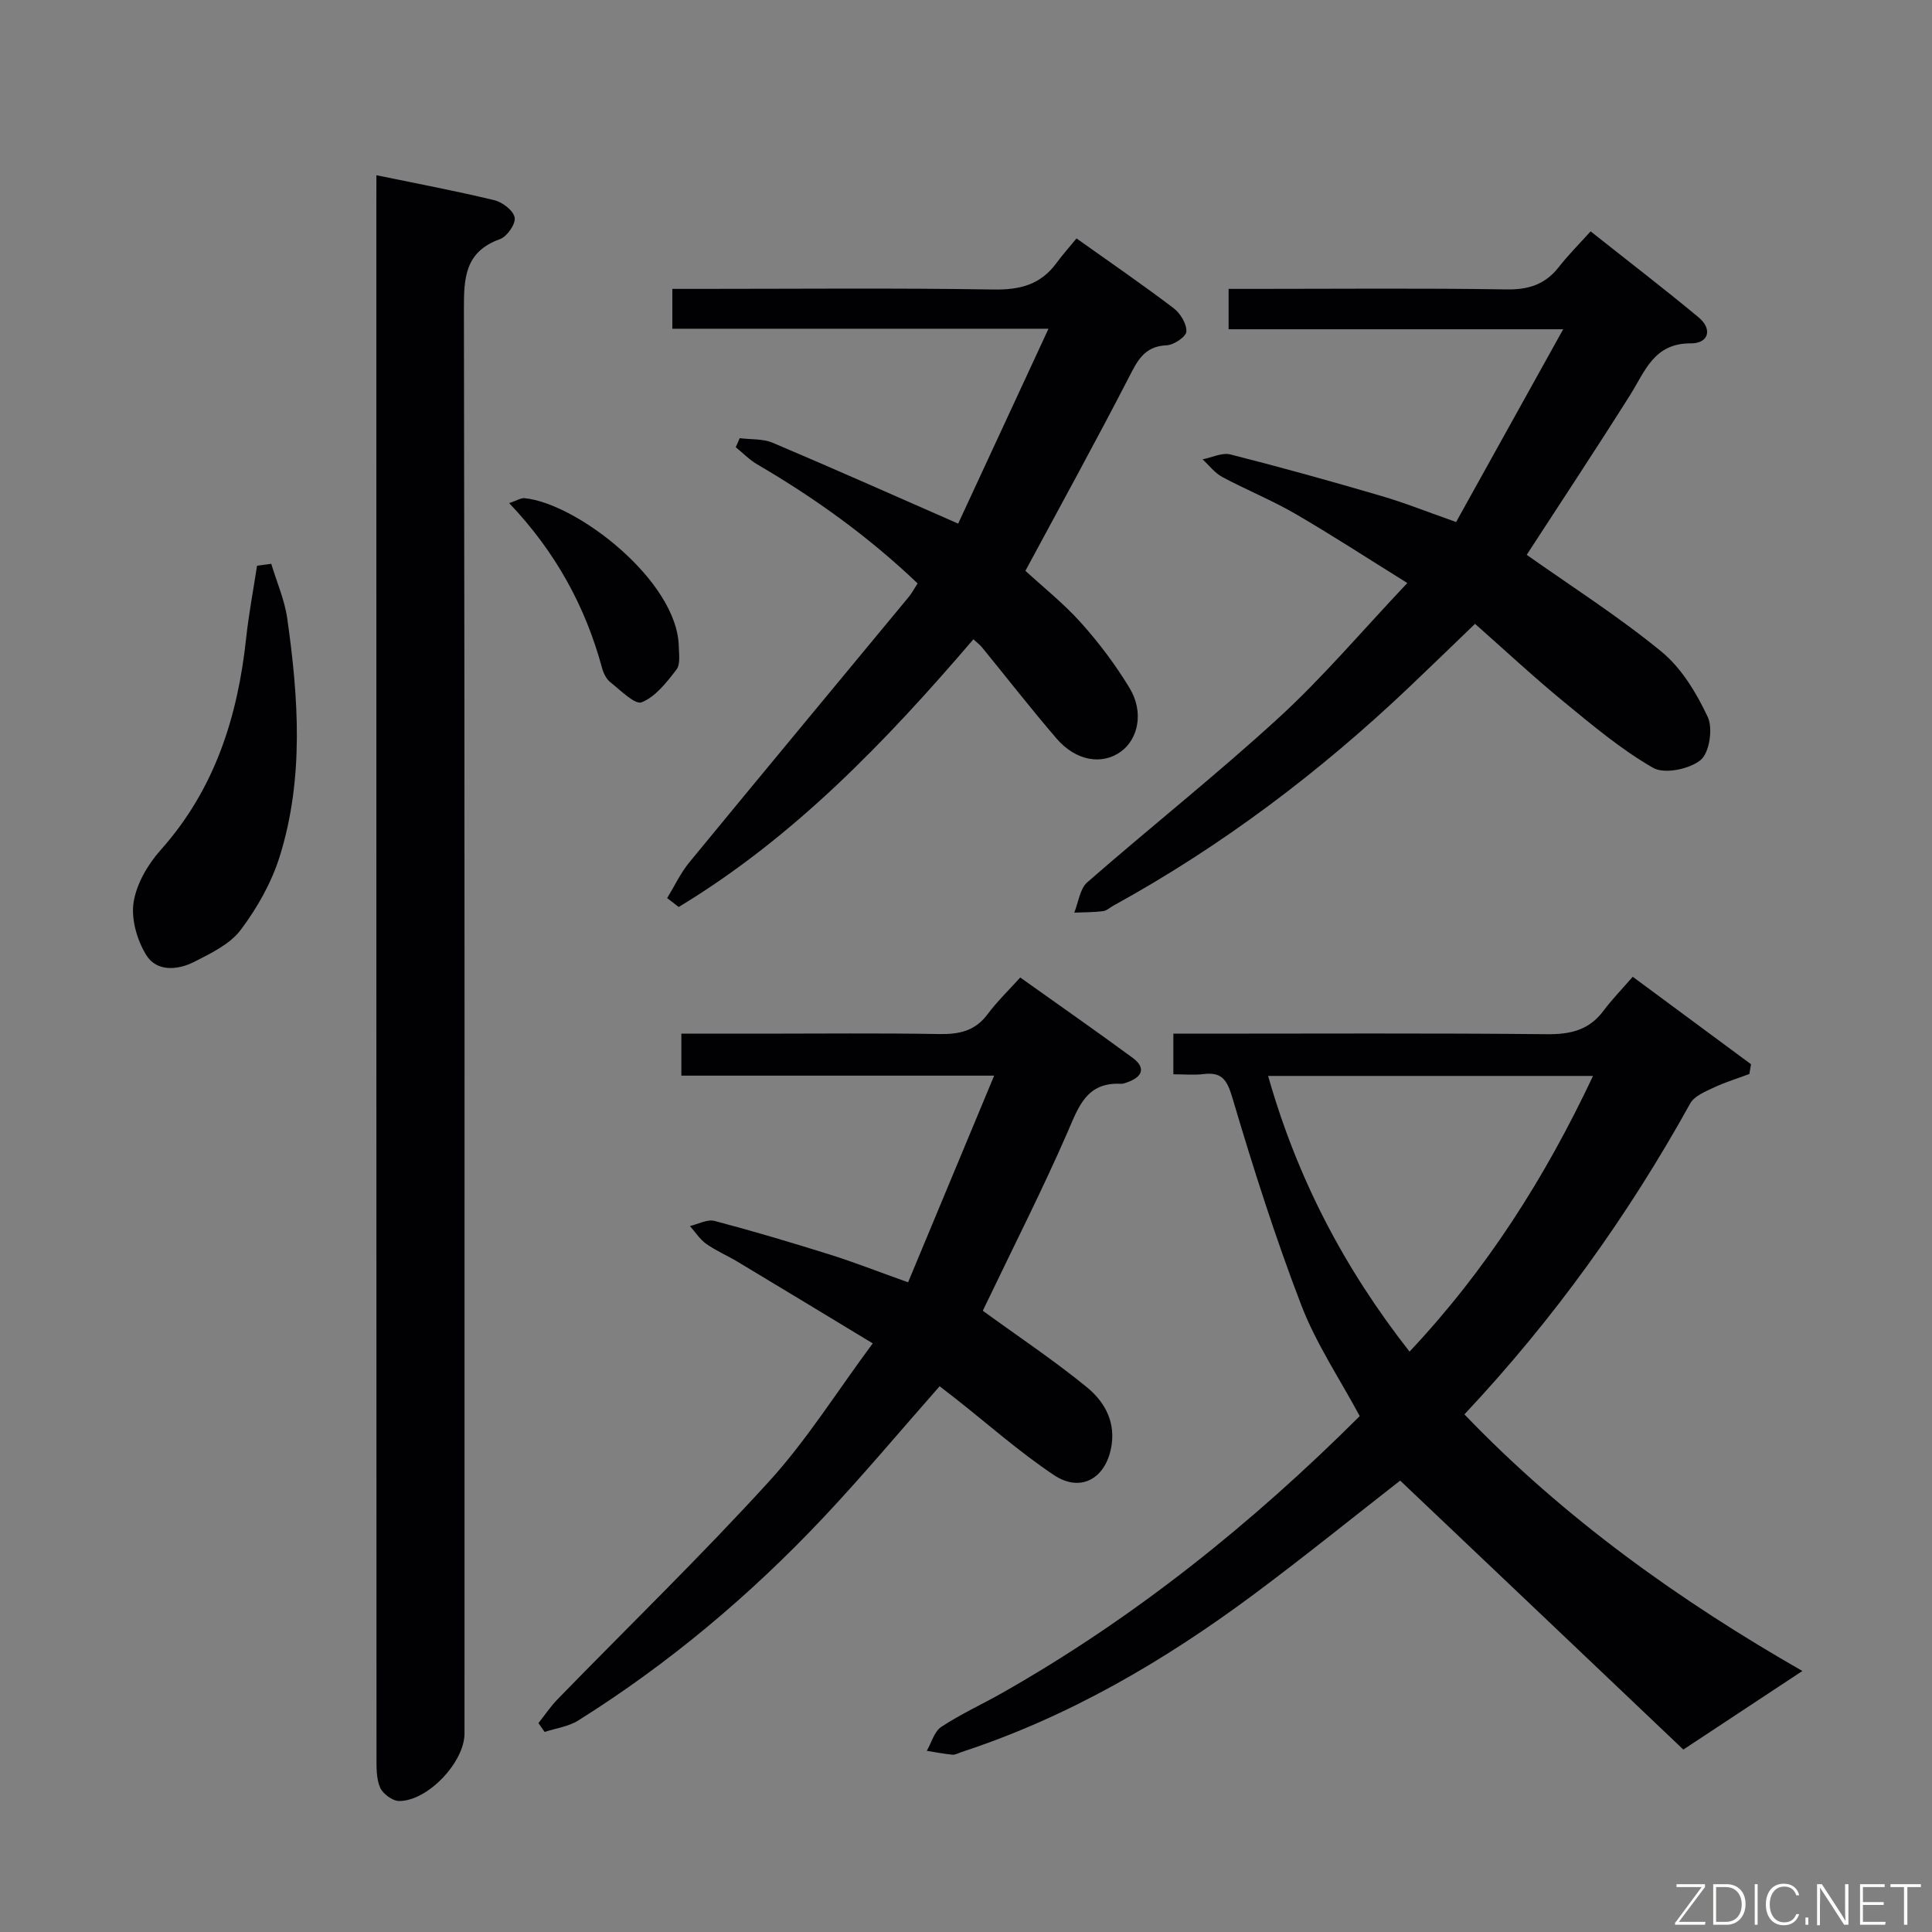 <svg enable-background="new 0 0 400 400" viewBox="0 0 400 400" xmlns="http://www.w3.org/2000/svg"><rect x="0" y="0" width="400" height="400" fill="#808080" stroke="none"/><path d="m289.89 306.54c-9.64 7.52-19.72 15.67-30.1 23.41-18.62 13.87-38.5 25.51-60.71 32.79-.63.21-1.29.61-1.9.55-1.78-.17-3.54-.52-5.3-.8.98-1.7 1.55-4.01 3.02-4.97 4.01-2.64 8.43-4.66 12.62-7.03 27.4-15.54 51.7-35.07 74-57.3-4.14-7.71-9.01-14.95-12.07-22.89-5.4-14.05-9.98-28.45-14.26-42.89-1.12-3.76-2.11-5.52-6.07-5.03-1.93.24-3.92.04-6.19.04 0-2.94 0-5.36 0-8.41h5.37c23.99 0 47.99-.13 71.98.11 4.86.05 8.7-.84 11.69-4.83 1.79-2.39 3.89-4.55 6.07-7.06 8.64 6.39 16.57 12.25 24.49 18.11-.11.67-.23 1.35-.34 2.02-2.46.92-4.99 1.68-7.35 2.8-1.78.84-4.05 1.75-4.9 3.3-12.88 23.25-28.25 44.67-46.75 64.37 20.75 21.64 44.79 38.71 69.97 53.13-7.72 5.1-15.53 10.26-24.64 16.27-19.03-18.1-38.79-36.86-58.63-55.69zm-27.34-83.78c6 21.14 15.69 39.74 29.28 57.08 15.97-16.99 28.04-35.97 37.99-57.08-22.64 0-44.64 0-67.27 0z" fill="#010103"/><path d="m77.93 36.28c8.62 1.78 16.59 3.27 24.45 5.18 1.68.41 3.95 2.17 4.18 3.6.22 1.33-1.59 3.93-3.05 4.45-7.28 2.62-7.48 8.04-7.46 14.6.18 98.27.12 196.53.12 294.8 0 5.9-7.58 13.98-13.53 13.97-1.36 0-3.37-1.48-3.94-2.78-.81-1.87-.75-4.2-.75-6.33-.03-106.93-.03-213.85-.03-320.78.01-1.96.01-3.91.01-6.71z" fill="#010103"/><path d="m316.09 114.87c9.1 6.44 18.92 12.69 27.87 20.02 4.17 3.41 7.28 8.59 9.61 13.55 1.11 2.37.35 7.43-1.48 8.92-2.32 1.89-7.49 2.96-9.84 1.61-6.65-3.82-12.64-8.88-18.61-13.78-6.15-5.05-11.97-10.48-18.25-16.03-4.83 4.64-9.2 8.9-13.63 13.1-18.54 17.6-38.79 32.9-61.22 45.23-.73.4-1.42 1.07-2.19 1.16-1.96.24-3.96.22-5.94.3.87-2.13 1.16-4.93 2.71-6.29 13.15-11.49 26.86-22.34 39.71-34.13 9.14-8.39 17.2-17.94 26.54-27.82-8.35-5.19-15.67-9.97-23.22-14.35-4.87-2.82-10.14-4.95-15.1-7.61-1.56-.84-2.72-2.41-4.07-3.65 1.93-.38 4.05-1.45 5.78-1.01 10.44 2.65 20.82 5.54 31.15 8.57 4.9 1.43 9.66 3.34 15.56 5.42 7.2-12.95 14.4-25.92 22.17-39.91-24.1 0-46.51 0-69.27 0 0-2.77 0-5.17 0-8.36h5.12c17.49 0 34.98-.17 52.46.11 4.59.07 7.99-1.06 10.79-4.64 1.94-2.48 4.19-4.73 6.58-7.38 7.83 6.21 15.2 11.86 22.34 17.79 3 2.49 2.04 5.43-1.57 5.4-7.67-.06-9.47 5.74-12.58 10.68-7.07 11.22-14.39 22.27-21.42 33.1z" fill="#010103"/><path d="m203.48 271.38c7.43 5.4 14.74 10.27 21.51 15.8 3.44 2.81 5.87 6.73 5.18 11.82-.95 6.92-6.26 10.22-11.98 6.39-7.16-4.79-13.67-10.57-20.46-15.91-1.04-.82-2.09-1.62-3.19-2.47-8.11 9.19-15.88 18.49-24.18 27.3-15.14 16.05-31.94 30.17-50.66 41.91-2.01 1.26-4.62 1.59-6.94 2.36-.43-.61-.85-1.22-1.28-1.83 1.3-1.64 2.48-3.41 3.93-4.91 14.62-15.02 29.69-29.63 43.8-45.11 7.79-8.54 14-18.52 21.48-28.6-9.83-5.95-18.89-11.44-27.98-16.9-2.14-1.28-4.47-2.27-6.49-3.7-1.33-.94-2.26-2.44-3.38-3.69 1.71-.39 3.6-1.46 5.1-1.06 8.01 2.11 15.95 4.48 23.86 6.96 5.04 1.58 9.96 3.52 16.21 5.75 5.85-14.03 11.61-27.86 17.82-42.79-22.53 0-43.42 0-64.76 0 0-3.1 0-5.62 0-8.69h16.4c12.33 0 24.66-.14 36.99.08 4.1.07 7.39-.61 9.98-4.07 1.98-2.66 4.4-4.99 6.79-7.64 8.17 5.82 15.79 11.13 23.27 16.63 2.7 1.99 2.13 3.87-.95 5.01-.47.17-.97.39-1.45.37-7.19-.38-8.81 4.81-11.13 10.14-5.11 11.72-10.92 23.13-16.44 34.67-.5 1-.98 2.02-1.05 2.18z" fill="#010103"/><path d="m138.13 185.94c1.51-2.47 2.76-5.17 4.58-7.39 15.09-18.37 30.3-36.65 45.45-54.98.62-.75 1.08-1.64 1.82-2.78-10.11-9.65-21.24-17.66-33.18-24.63-1.63-.95-2.99-2.37-4.47-3.57.27-.62.54-1.25.82-1.87 2.3.29 4.8.09 6.85.96 12.49 5.29 24.89 10.81 38.38 16.73 5.82-12.55 12.04-25.97 18.7-40.35-26.84 0-52.23 0-77.88 0 0-2.88 0-5.28 0-8.25h5.54c20.33 0 40.66-.2 60.98.13 5.44.09 9.7-1 12.96-5.42 1.28-1.74 2.73-3.36 4.2-5.16 7.2 5.13 13.77 9.63 20.11 14.45 1.39 1.06 2.71 3.23 2.64 4.83-.05 1.06-2.6 2.79-4.09 2.85-4.72.19-6.11 3.32-7.94 6.87-6.85 13.27-14.06 26.36-21.3 39.82 3.59 3.31 7.91 6.74 11.53 10.78 3.74 4.18 7.18 8.75 10.07 13.55 2.94 4.89 1.79 10.47-1.83 13.1-3.9 2.84-9.32 1.95-13.31-2.69-5.31-6.17-10.31-12.61-15.47-18.92-.41-.5-.95-.9-1.76-1.64-18.09 21.12-37.16 41.01-61.01 55.42-.8-.6-1.59-1.22-2.39-1.84z" fill="#010103"/><path d="m56.16 116.73c1.13 3.76 2.76 7.45 3.31 11.3 2.34 16.5 3.49 33.1-1.56 49.29-1.69 5.41-4.65 10.65-8.07 15.2-2.22 2.96-6.14 4.84-9.61 6.61-3.41 1.74-7.78 2.11-9.94-1.38-1.91-3.08-3.17-7.45-2.63-10.93.59-3.83 2.94-7.85 5.59-10.82 11.24-12.59 15.97-27.6 17.72-43.94.54-5 1.49-9.96 2.25-14.94.99-.13 1.97-.26 2.94-.39z" fill="#010103"/><path d="m105.42 104.16c1.67-.56 2.46-1.09 3.18-1.02 10.92 1.09 31.61 17.13 31.93 30.64.04 1.64.37 3.74-.47 4.84-2.02 2.63-4.32 5.61-7.19 6.78-1.39.57-4.4-2.49-6.49-4.14-.84-.66-1.44-1.88-1.73-2.96-3.45-12.72-9.58-23.98-19.23-34.14z" fill="#010103"/><g fill="#fbfcfa"><path d="m346.9 398 5.4-7.3h-5.2v-.6h5.9v.6l-5.4 7.2h5.5l-.1.6h-6.2v-.5z"/><path d="m354.7 390.1h2.8c2.3 0 3.9 1.6 3.9 4.1s-1.6 4.3-3.9 4.3h-2.8zm.6 7.8h2c2.2 0 3.3-1.6 3.3-3.6 0-1.8-1-3.6-3.3-3.6h-2z"/><path d="m363.9 390.1v8.4h-.6v-8.4h1.6z"/><path d="m372.5 396.3c-.4 1.3-1.4 2.3-3.2 2.3-2.4 0-3.7-1.9-3.7-4.3 0-2.3 1.2-4.3 3.7-4.3 1.8 0 2.9 1 3.2 2.4h-.6c-.4-1.1-1.1-1.8-2.5-1.8-2.1 0-3 1.9-3 3.7s.9 3.7 3 3.7c1.4 0 2.1-.7 2.5-1.7z"/><path d="m373.8 398.5v-1.5h.6v1.5z"/><path d="m376.2 398.5v-8.4h1c1.3 2 4.4 6.7 4.9 7.6-.1-1.2-.1-2.4-.1-3.8v-3.8h.7v8.4h-.9c-1.2-1.9-4.4-6.8-5-7.7.1 1.1 0 2.3 0 3.9v3.9h-.6z"/><path d="m390 394.4h-4.3v3.5h4.7l-.1.6h-5.2v-8.4h5.1v.6h-4.5v3.1h4.3z"/><path d="m394.2 390.7h-2.8v-.6h6.3v.6h-2.8v7.8h-.7z"/></g></svg>